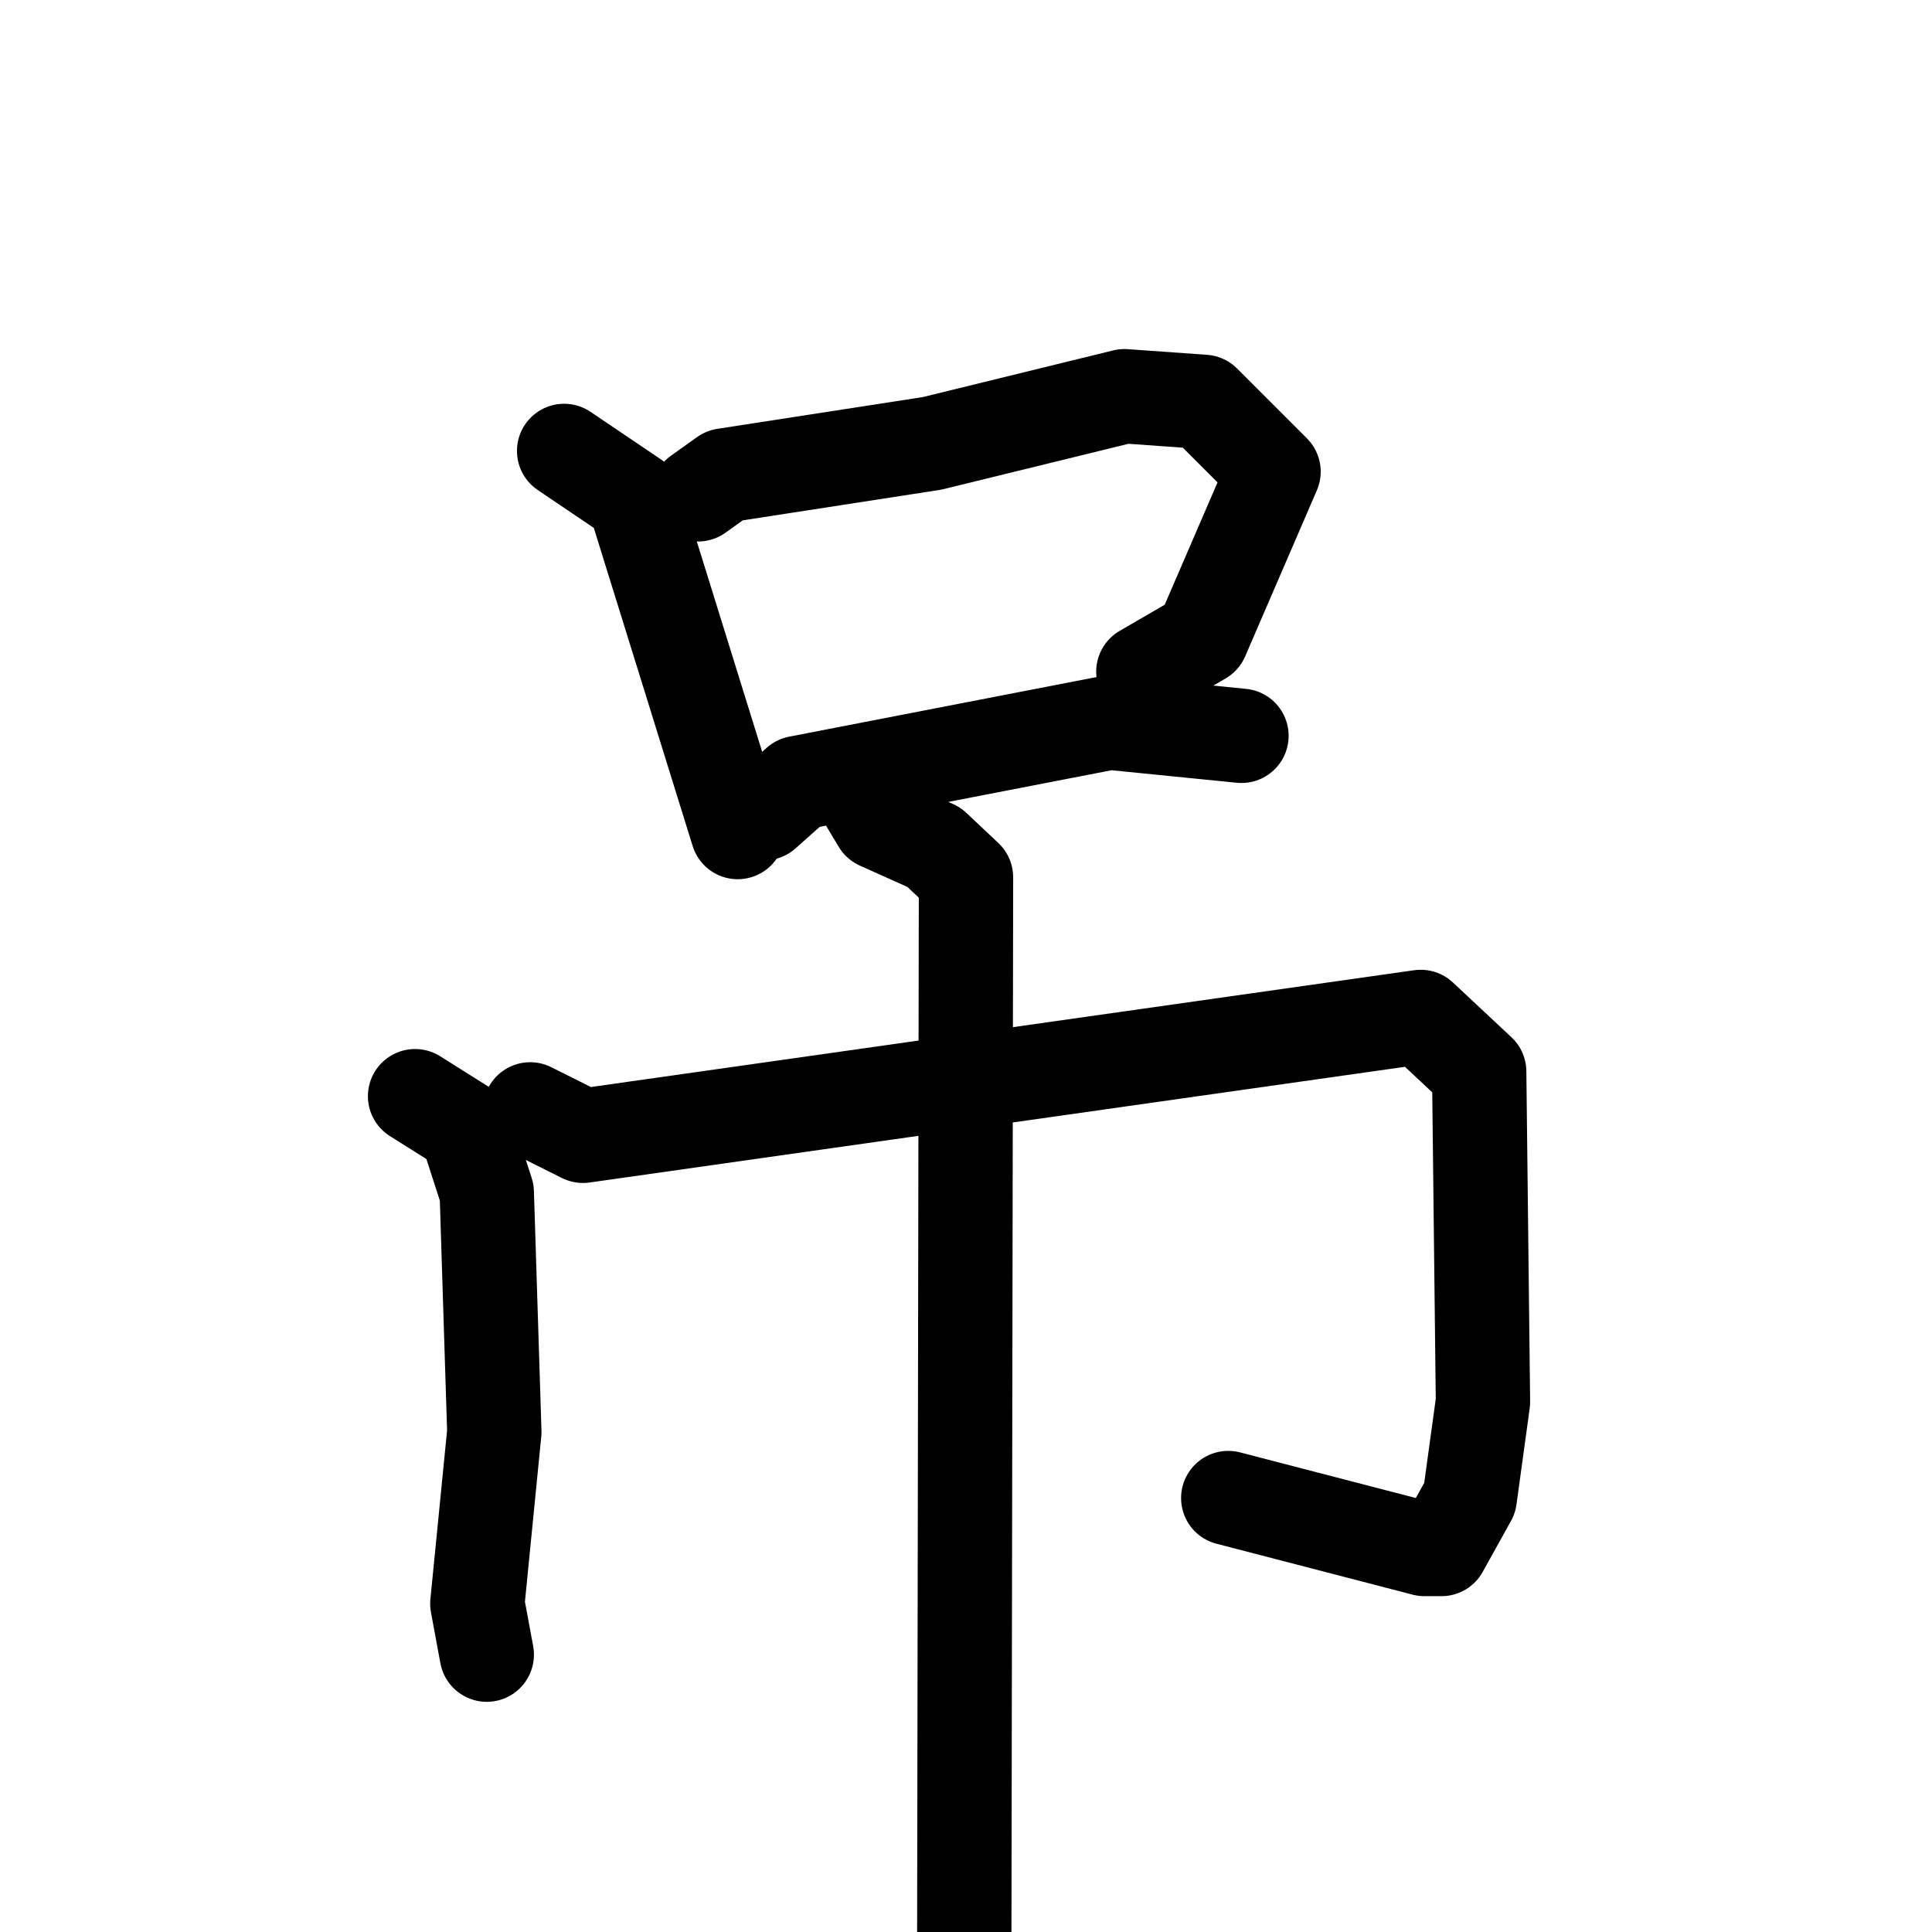 <svg xmlns="http://www.w3.org/2000/svg" viewBox="0 0 1024 1024">
  <g style="fill:none;stroke:#000000;stroke-width:50;stroke-linecap:round;stroke-linejoin:round;" transform="scale(1, 1) translate(0, 0)">
    <path d="M 299.0,239.0 L 336.0,264.0 L 391.0,441.0"/>
    <path d="M 370.0,262.0 L 384.0,252.0 L 494.0,235.0 L 596.0,210.0 L 638.0,213.0 L 675.0,250.0 L 637.0,338.0 L 606.0,356.0"/>
    <path d="M 405.0,431.0 L 423.0,415.0 L 588.0,383.0 L 658.0,390.0"/>
    <path d="M 220.0,581.0 L 247.0,598.0 L 258.0,632.0 L 262.0,759.0 L 253.0,850.0 L 258.0,877.0"/>
    <path d="M 281.0,588.0 L 309.0,602.0 L 753.0,539.0 L 784.0,568.0 L 786.0,743.0 L 779.0,794.0 L 764.0,821.0 L 755.0,821.0 L 651.0,794.0"/>
    <path d="M 460.0,426.0 L 466.0,436.0 L 495.0,449.0 L 512.0,465.0 L 511.0,1080.0"/>
  </g>
</svg>

